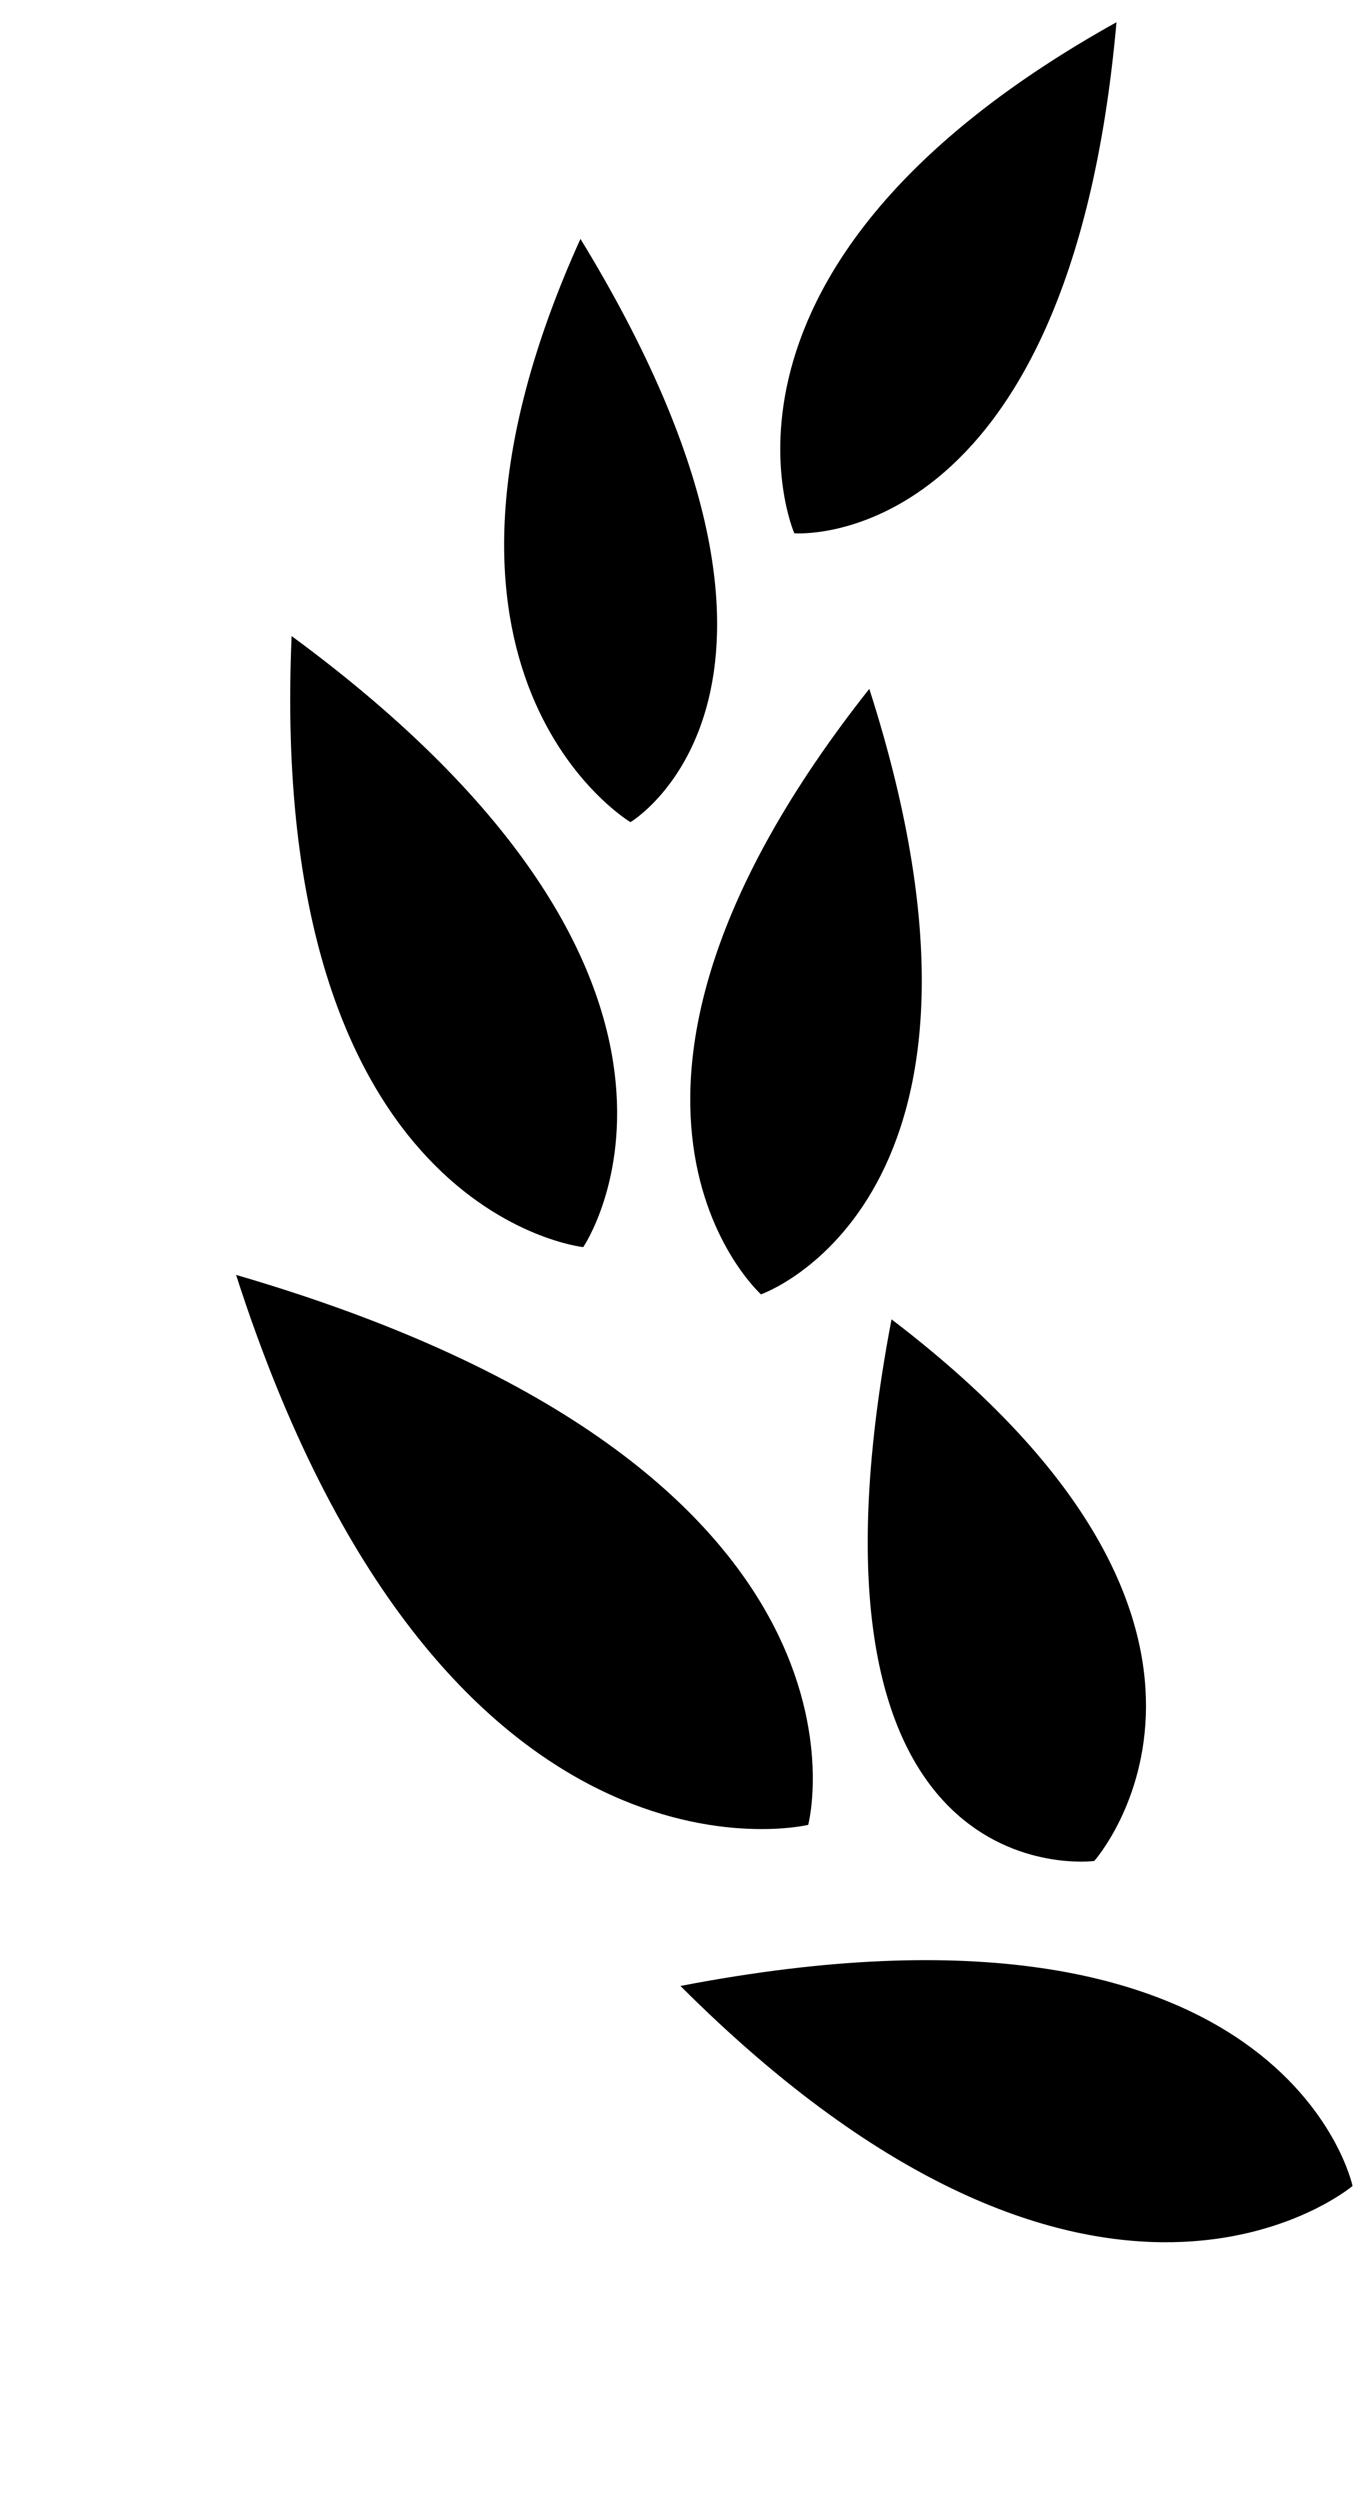<?xml version="1.0" encoding="utf-8"?>
<!-- Generator: Adobe Illustrator 20.1.0, SVG Export Plug-In . SVG Version: 6.00 Build 0)  -->
<svg version="1.1" id="icons" xmlns="http://www.w3.org/2000/svg" xmlns:xlink="http://www.w3.org/1999/xlink" x="0px" y="0px"
	 viewBox="0 0 49.4 90" style="enable-background:new 0 0 49.4 90;" xml:space="preserve">
<g>
	<path d="M29.1,65.7c0,0,3.4-12.8-20.6-19.8C15.9,68.9,29.1,65.7,29.1,65.7z"/>
	<path d="M48.7,78.7c0,0-2.4-11.4-24.2-7.2C39.5,86.5,48.7,78.7,48.7,78.7z"/>
	<path d="M39.4,67c0,0,7.4-8.3-7.3-19.5C28.1,68.5,39.4,67,39.4,67z"/>
	<path d="M21,44.9c0,0,6.5-9.5-10.5-22C9.6,43.7,21,44.9,21,44.9z"/>
	<path d="M27.4,46.6c0,0,9.8-3.4,3.9-21.8C19.6,39.6,27.4,46.6,27.4,46.6z"/>
	<path d="M22.7,29.6c0,0,8.1-4.8-1.8-21C13.8,24.3,22.7,29.6,22.7,29.6z"/>
	<path d="M28.6,19.2c0,0,9.9,0.8,11.6-18.4C24.4,9.6,28.6,19.2,28.6,19.2z"/>
</g>
</svg>
